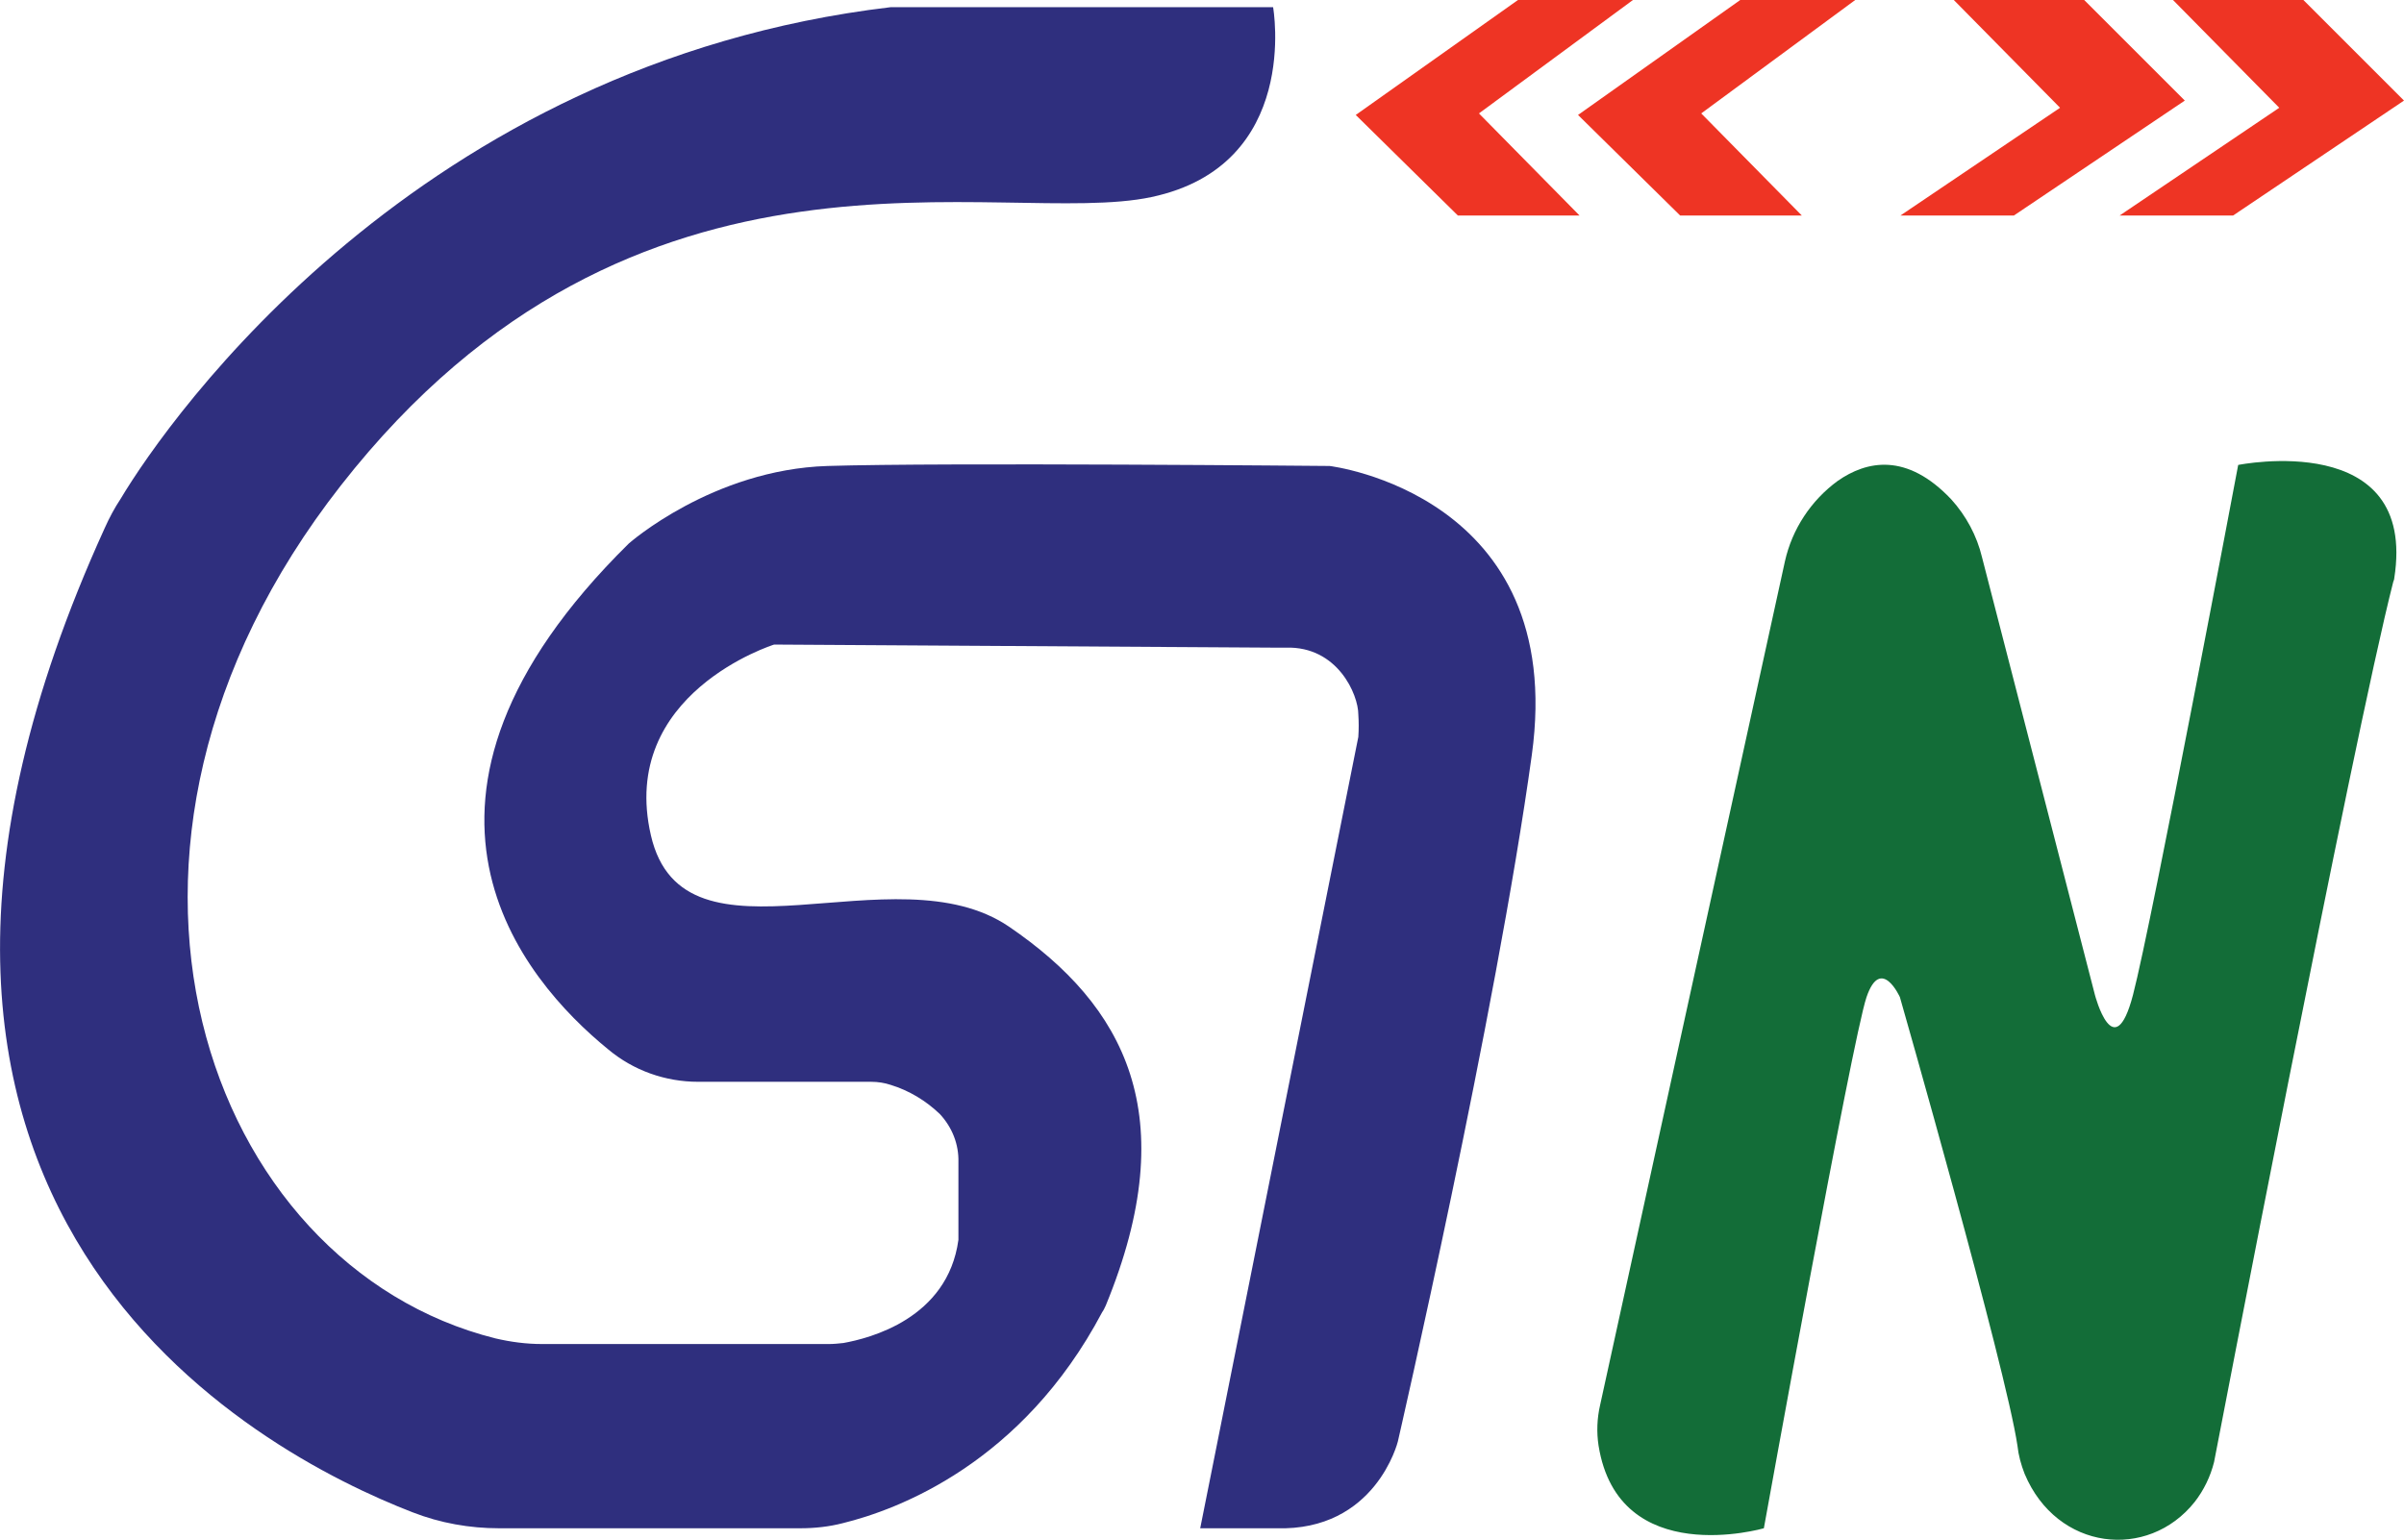 <?xml version="1.0" encoding="utf-8"?>
<!-- Generator: Adobe Illustrator 21.1.0, SVG Export Plug-In . SVG Version: 6.00 Build 0)  -->
<svg version="1.1" id="Layer_1" xmlns="http://www.w3.org/2000/svg" xmlns:xlink="http://www.w3.org/1999/xlink" x="0px" y="0px"
	 viewBox="0 0 468.3 300" style="enable-background:new 0 0 468.3 300;" xml:space="preserve">
<style type="text/css">
	.st0{fill:#2F2F7E;}
	.st1{fill:#136D38;}
	.st2{fill:#EE3424;}
	.st3{fill:none;}
</style>
<title>Goods and Service Tax Network</title>
<g>
	<path class="st0" d="M248,1.4c0,0,5.5,30.8-23.7,37S123.9,21.1,66.4,94.6c-55.8,71.3-26.2,152.1,30.1,166.2c3,0.7,6,1.1,9.1,1.1
		h55.9c0.9,0,1.9-0.1,2.8-0.2c5-0.9,20.3-4.7,22.4-20.1v-15.1c0.1-3.5-1.2-6.8-3.6-9.4c-2.7-2.6-6-4.6-9.6-5.7
		c-1.2-0.4-2.5-0.6-3.8-0.6h-33.7c-6.4,0-12.6-2.2-17.5-6.3c-16.7-13.6-46.7-48.6,4-98.6c0,0,16.3-14.4,38.7-15.1s97.8,0,97.8,0
		s46.4,5.5,39.4,56.3s-26.1,133.8-26.1,133.8s-4.3,17.5-23.7,16.9h-14.8l30.8-154.2c0.1-1.5,0.1-2.9,0-4.4c0-3.8-4-13.3-14.1-13
		c-0.9,0-1.7,0-2.6,0l-97.1-0.6c0,0-30.4,9.5-24,37.2s47.4,2.5,69.8,17.8s34.1,36.6,18.8,73.8c-0.2,0.4-0.4,0.9-0.7,1.3
		c-15.6,29.5-39.9,38.5-50.5,41.1c-2.7,0.7-5.5,1-8.3,1H97.2c-5.7,0-11.4-1-16.8-3.1c-30-11.6-120.5-58.9-60-191.8
		c0.9-2,1.9-3.9,3.1-5.7c9.5-15.9,58-84.9,150-95.8L248,1.4z"/>
	<path class="st1" d="M358,93.7c5.6-3.9,13.4-5.6,22.1,3.6c2.9,3.2,5,7.1,6,11.3l22,85.3c0,0,3.7,14.1,7.4,0S436,90.6,436,90.6
		s35-7.1,30.4,22.1c0,0.2-0.1,0.4-0.2,0.7c-7.9,30.9-34.9,171.5-34.9,171.5c-0.7,2.8-2,5.5-3.8,7.8c-9.1,11.4-26.8,9.5-33.1-5.5
		c-0.7-1.8-1.2-3.6-1.4-5.5c-2.3-15.4-22.9-87.4-22.9-87.4s-3.7-8.2-6.5,0s-20,103.5-20,103.5s-28.3,8.2-32.2-16.1
		c-0.4-2.6-0.3-5.3,0.3-7.9l36-164.4C349.1,103.1,352.8,97.5,358,93.7z"/>
	<polygon class="st2" points="339,0 361.4,0 331.4,22.1 351,42 327.3,42 307.4,22.4 	"/>
	<polygon class="st2" points="295.7,0 318.1,0 288.1,22.1 307.7,42 284,42 264.1,22.4 	"/>
	<polygon class="st2" points="380.6,0 406,0 425.6,19.6 392.3,42 370.2,42 401.3,21 	"/>
	<polygon class="st2" points="423.3,0 448.7,0 468.3,19.6 435,42 412.9,42 444,21 	"/>
</g>
<rect x="0" class="st3" width="468.3" height="300"/>
</svg>
